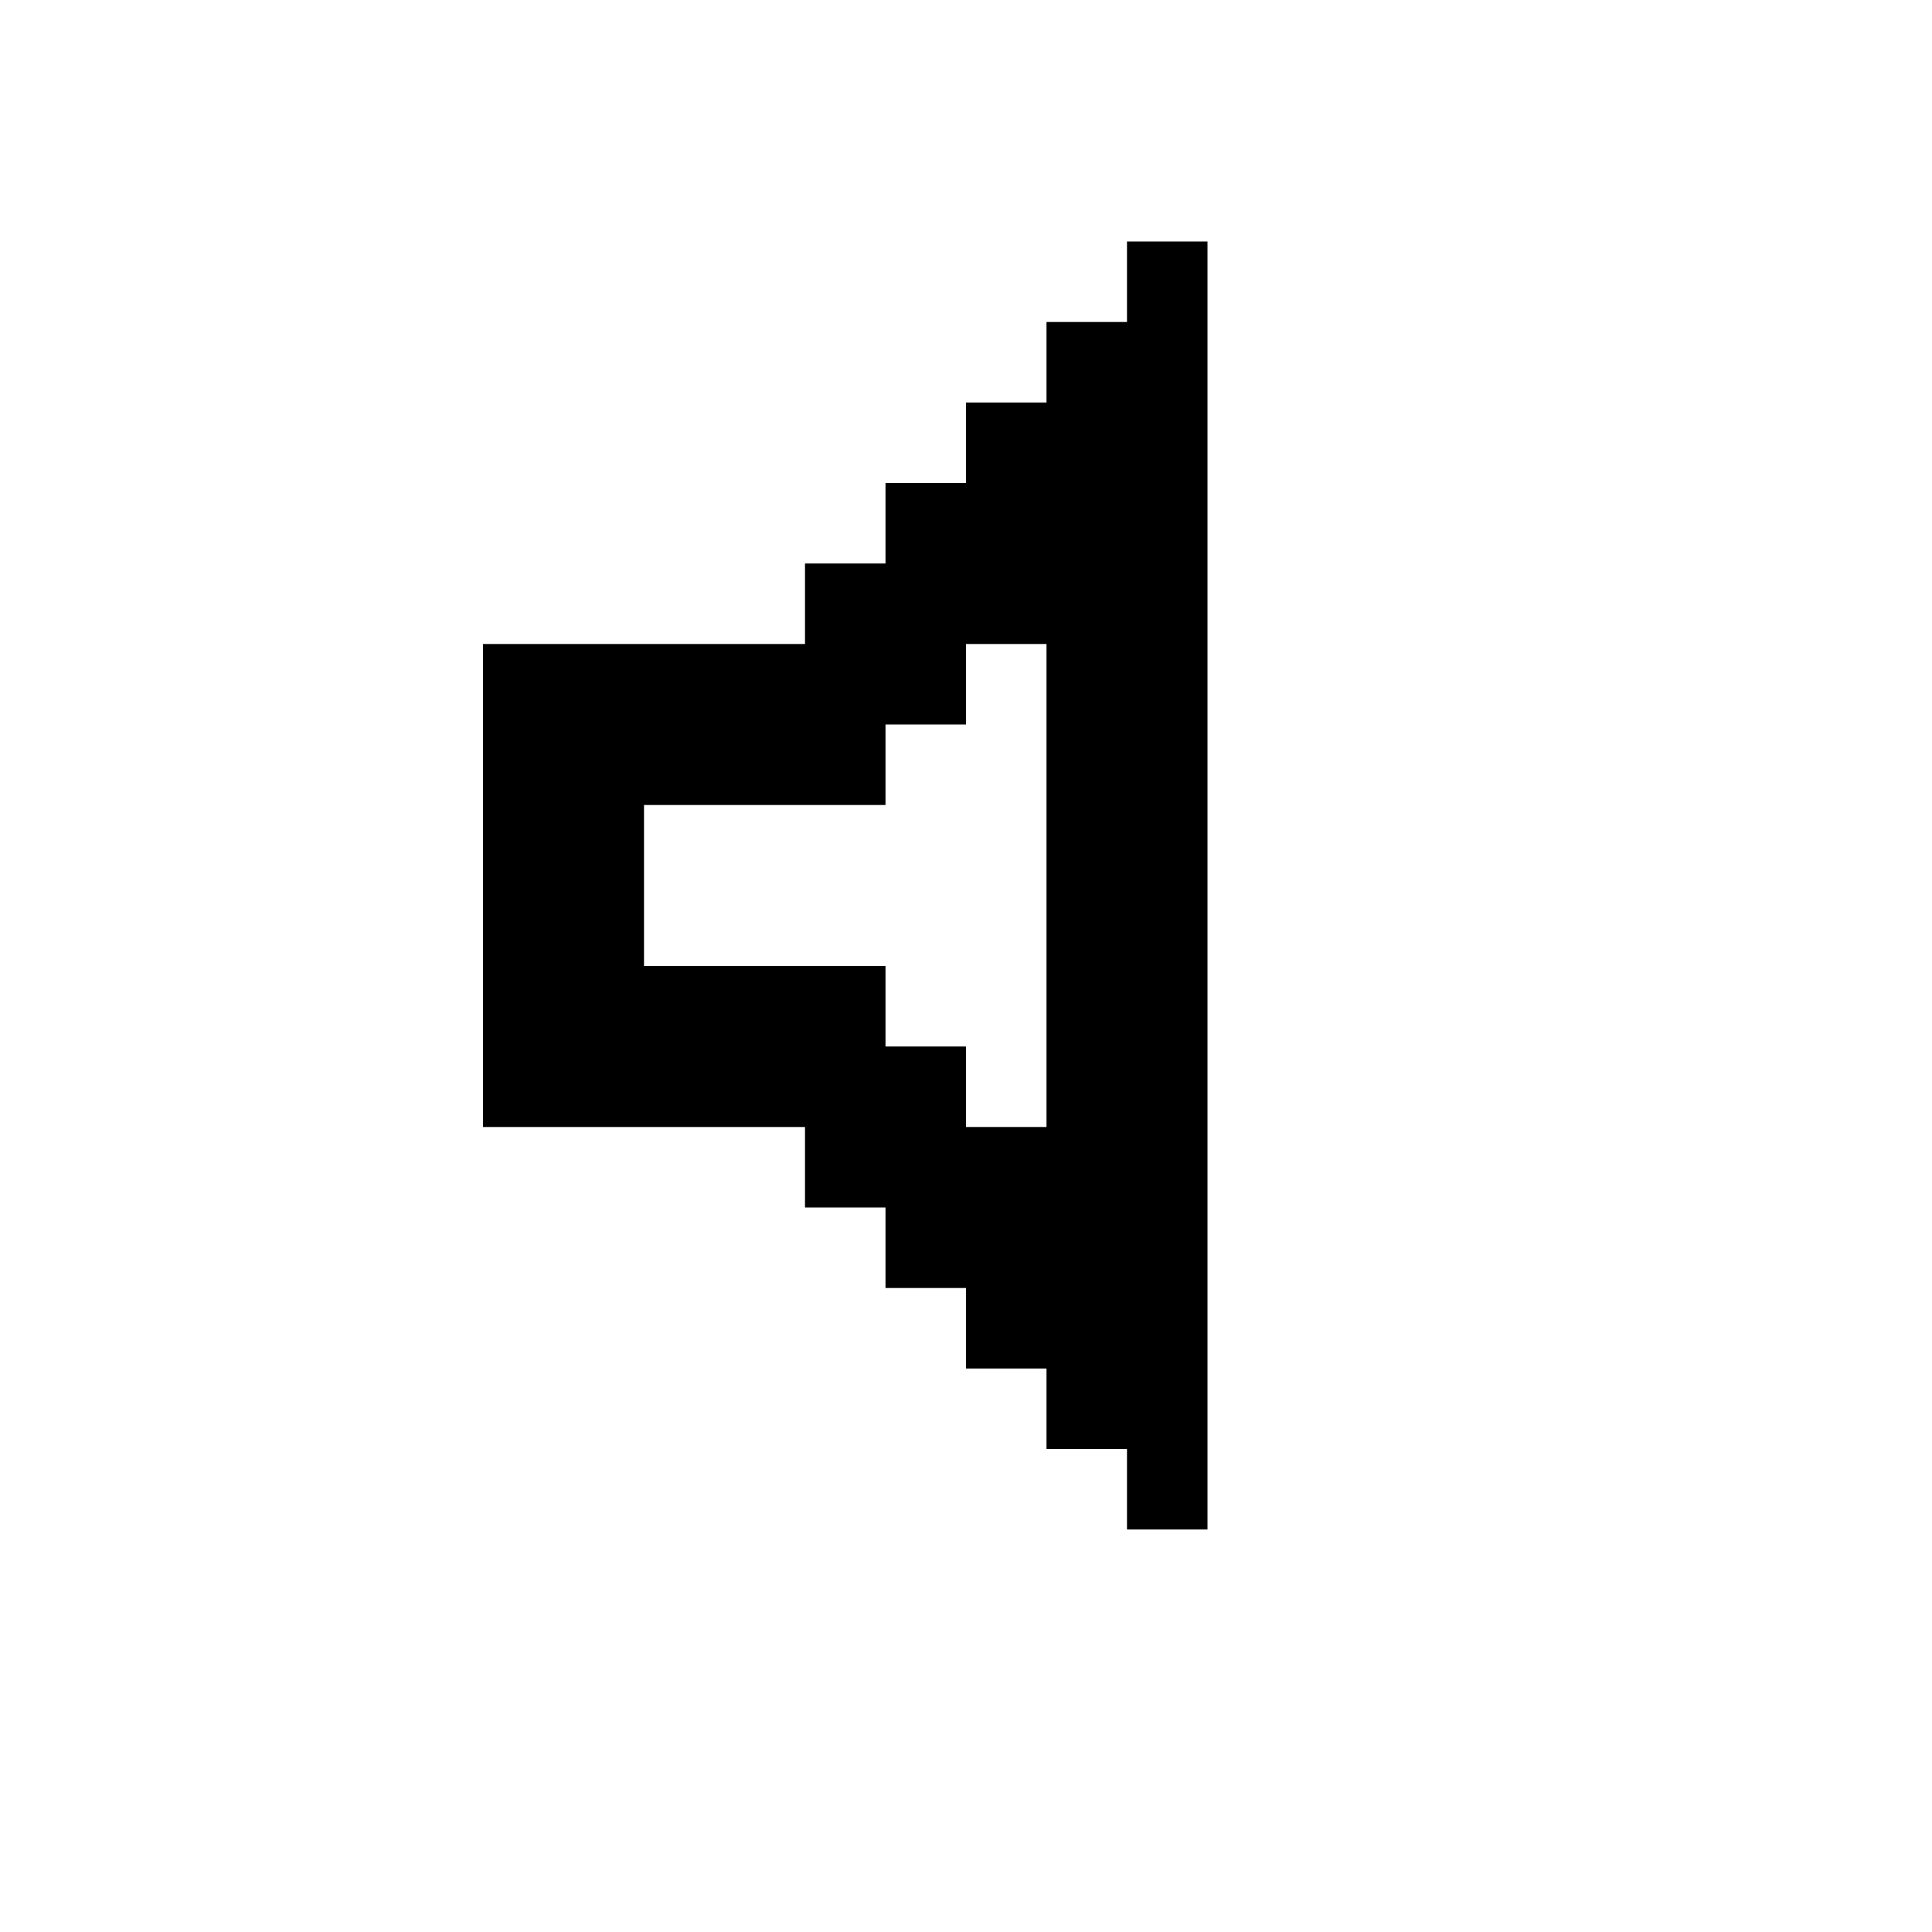 <svg xmlns="http://www.w3.org/2000/svg" id="mdi-volume-low" viewBox="0 0 24 24"><path d="M6 8H10V7H11V6H12V5H13V4H14V3H15V19H14V18H13V17H12V16H11V15H10V14H6V8M8 10V12H11V13H12V14H13V8H12V9H11V10H8Z" /></svg>